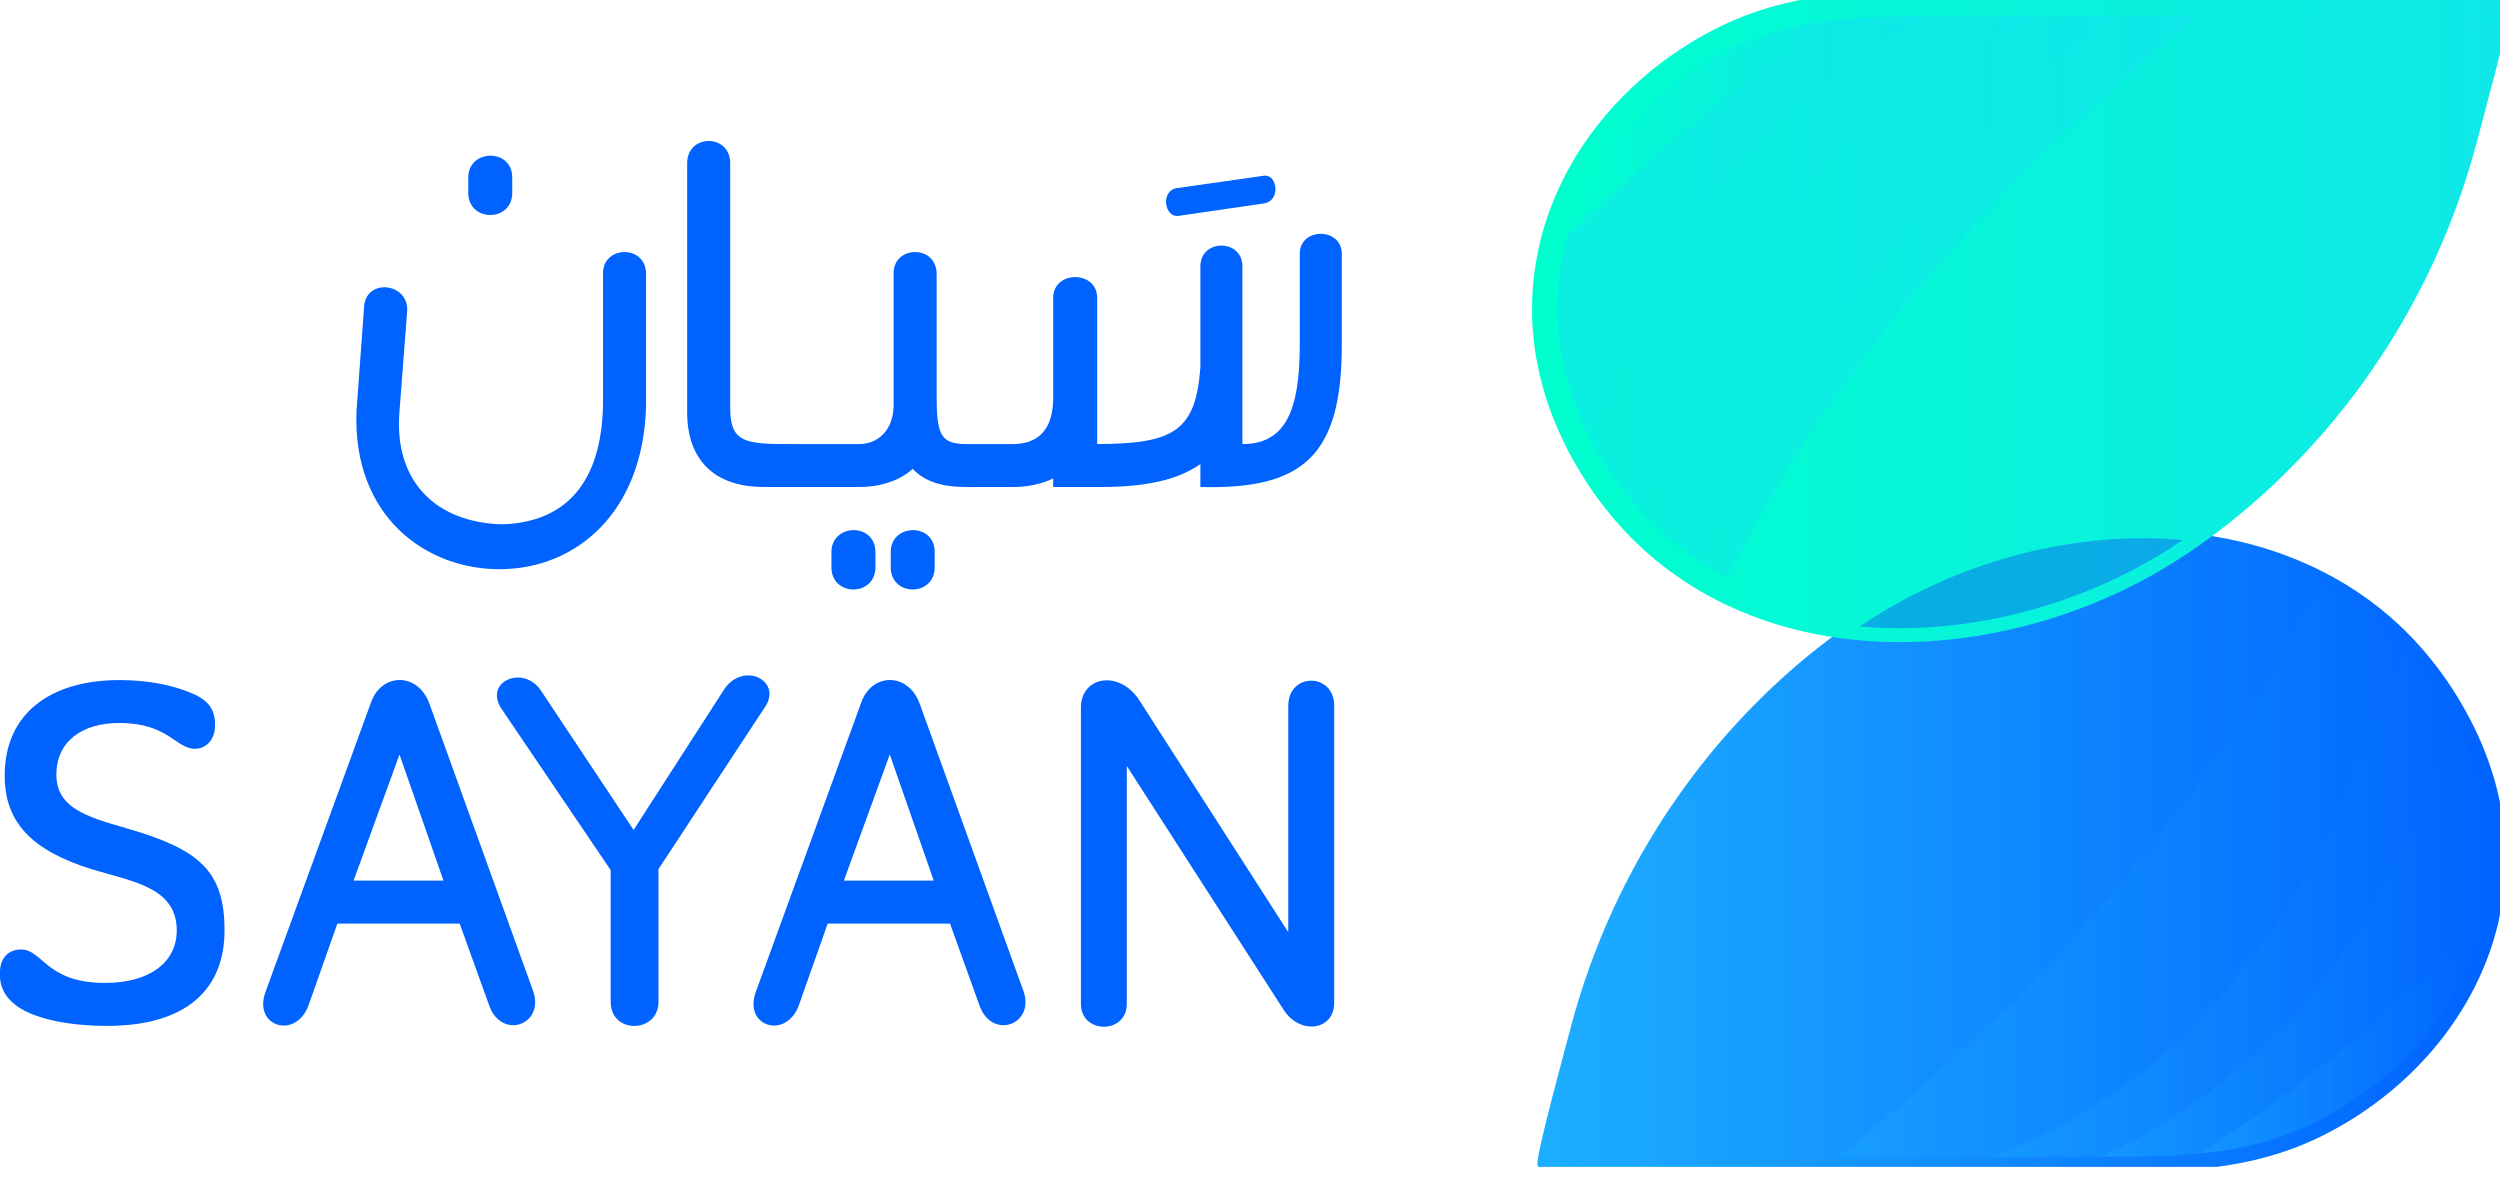 <svg width="99" height="47" viewBox="0 0 99 47" fill="none" xmlns="http://www.w3.org/2000/svg">
<g clip-path="url(#clip0_35_3110)">
<path d="M62.529 40.621C62.94 39.094 63.483 37.599 64.141 36.156C66.225 31.622 69.507 27.632 73.647 24.811C73.853 24.671 74.058 24.54 74.264 24.409C77.817 22.176 82.26 21.009 86.433 21.387C88.359 21.559 90.222 22.064 91.918 22.943C92.367 23.172 92.802 23.428 93.222 23.713C93.903 24.171 94.554 24.703 95.152 25.311C95.754 25.918 96.31 26.605 96.816 27.37C96.984 27.626 97.142 27.884 97.287 28.141C98.871 30.91 99.24 33.719 98.681 36.273C98.62 36.581 98.541 36.88 98.448 37.18C97.42 40.501 94.886 43.197 91.798 44.724C90.084 45.57 88.368 45.896 86.607 46.027C85.429 46.111 84.233 46.106 82.995 46.106H66.573C64.792 46.106 62.971 46.219 61.193 46.106C61.048 46.059 62.418 41.051 62.529 40.623V40.621Z" fill="url(#paint0_linear_35_3110)"/>
<path opacity="0.33" d="M72.396 46.104C77.2 42.376 86.378 34.244 91.921 22.941C92.369 23.17 92.805 23.427 93.224 23.712C93.906 24.169 94.557 24.701 95.154 25.309C95.756 25.916 96.312 26.603 96.818 27.368C96.986 27.625 97.144 27.883 97.289 28.139C98.873 30.908 99.242 33.717 98.683 36.271C98.622 36.579 98.543 36.879 98.45 37.178C97.422 40.499 94.888 43.195 91.8 44.722C90.086 45.568 88.37 45.894 86.609 46.025C85.431 46.109 84.235 46.104 82.998 46.104H72.4H72.396Z" fill="url(#paint1_linear_35_3110)"/>
<path opacity="0.33" d="M77.835 46.104C90.27 42.521 94.475 27.999 95.153 25.309C95.756 25.916 96.312 26.603 96.817 27.368C96.986 27.624 97.144 27.883 97.289 28.139C98.873 30.908 99.242 33.717 98.682 36.271C98.621 36.579 98.543 36.879 98.449 37.178C97.422 40.499 94.888 43.195 91.8 44.722C90.086 45.568 88.37 45.894 86.609 46.025C85.43 46.109 84.234 46.104 82.997 46.104H77.838H77.835Z" fill="url(#paint2_linear_35_3110)"/>
<path opacity="0.33" d="M82.578 46.104C92.433 41.783 96.05 32.745 97.289 28.139C98.873 30.908 99.242 33.717 98.683 36.271C98.622 36.579 98.543 36.879 98.449 37.178C97.422 40.499 94.888 43.195 91.8 44.722C90.086 45.568 88.37 45.894 86.609 46.025C85.431 46.109 84.235 46.104 82.997 46.104H82.581H82.578Z" fill="url(#paint3_linear_35_3110)"/>
<path opacity="0.33" d="M86.607 46.025C91.228 43.134 95.804 39.042 98.683 36.273C98.621 36.581 98.543 36.88 98.449 37.18C97.422 40.501 94.888 43.197 91.8 44.724C90.086 45.57 88.37 45.896 86.609 46.027L86.607 46.025Z" fill="url(#paint4_linear_35_3110)"/>
<path d="M62.529 40.621C62.94 39.094 63.483 37.599 64.141 36.156C66.225 31.622 69.507 27.632 73.647 24.811C73.853 24.671 74.058 24.54 74.264 24.409C77.817 22.176 82.26 21.009 86.433 21.387C88.359 21.559 90.222 22.064 91.918 22.943C92.367 23.172 92.802 23.428 93.222 23.713C93.903 24.171 94.554 24.703 95.152 25.311C95.754 25.918 96.31 26.605 96.816 27.37C96.984 27.626 97.142 27.884 97.287 28.141C98.871 30.91 99.24 33.719 98.681 36.273C98.62 36.581 98.541 36.88 98.448 37.18C97.42 40.501 94.886 43.197 91.798 44.724C90.084 45.57 88.368 45.896 86.607 46.027C85.429 46.111 84.233 46.106 82.995 46.106H66.573C64.792 46.106 62.971 46.219 61.193 46.106C61.048 46.059 62.418 41.051 62.529 40.623V40.621Z" stroke="url(#paint5_linear_35_3110)" stroke-width="0.6" stroke-miterlimit="10"/>
<path d="M97.565 5.623C97.154 7.15 96.611 8.645 95.953 10.088C93.869 14.623 90.587 18.612 86.447 21.434C86.24 21.573 86.036 21.704 85.83 21.835C82.278 24.068 77.834 25.235 73.661 24.857C71.735 24.685 69.872 24.18 68.176 23.301C67.727 23.072 67.292 22.816 66.872 22.53C66.191 22.073 65.54 21.541 64.942 20.933C64.34 20.326 63.784 19.639 63.278 18.874C63.11 18.618 62.952 18.36 62.807 18.103C61.223 15.334 60.854 12.525 61.413 9.971C61.474 9.663 61.553 9.364 61.647 9.064C62.674 5.743 65.208 3.047 68.296 1.52C70.01 0.674 71.726 0.348 73.487 0.217C74.665 0.133 75.861 0.138 77.099 0.138H93.521C95.302 0.138 97.124 0.025 98.901 0.138C99.046 0.185 97.676 5.193 97.565 5.621V5.623Z" fill="url(#paint6_linear_35_3110)"/>
<path d="M87.699 0.14C82.895 3.868 73.718 12 68.175 23.303C67.726 23.074 67.291 22.817 66.871 22.532C66.19 22.075 65.539 21.543 64.942 20.935C64.339 20.328 63.783 19.641 63.277 18.876C63.109 18.62 62.951 18.361 62.806 18.105C61.222 15.336 60.853 12.527 61.412 9.973C61.473 9.665 61.552 9.365 61.646 9.066C62.673 5.745 65.207 3.049 68.295 1.522C70.009 0.676 71.725 0.35 73.486 0.219C74.664 0.135 75.86 0.14 77.098 0.14H87.696H87.699Z" fill="url(#paint7_linear_35_3110)"/>
<path d="M84.595 0.14C77.431 4.657 70.212 16.532 66.869 22.532C66.188 22.075 65.537 21.543 64.939 20.935C64.337 20.328 63.781 19.641 63.275 18.876C63.107 18.62 62.949 18.361 62.804 18.105C61.22 15.336 60.851 12.527 61.41 9.973C61.471 9.665 61.55 9.365 61.644 9.066C62.671 5.745 65.205 3.049 68.293 1.522C70.007 0.676 71.723 0.35 73.484 0.219C74.662 0.135 75.858 0.14 77.096 0.14H84.591H84.595Z" fill="url(#paint8_linear_35_3110)"/>
<path d="M82.258 0.14C69.823 3.723 65.617 18.245 64.939 20.935C64.337 20.328 63.781 19.641 63.275 18.876C63.107 18.62 62.949 18.361 62.804 18.105C61.22 15.336 60.851 12.527 61.41 9.973C61.471 9.665 61.55 9.365 61.644 9.066C62.671 5.745 65.205 3.049 68.293 1.522C70.007 0.676 71.723 0.35 73.484 0.219C74.662 0.135 75.858 0.14 77.096 0.14H82.255H82.258Z" fill="url(#paint9_linear_35_3110)"/>
<path d="M77.515 0.14C67.66 4.461 64.043 13.499 62.804 18.105C61.22 15.336 60.851 12.527 61.41 9.973C61.471 9.665 61.55 9.365 61.644 9.066C62.671 5.745 65.205 3.049 68.293 1.522C70.007 0.676 71.723 0.35 73.484 0.219C74.662 0.135 75.858 0.14 77.096 0.14H77.512H77.515Z" fill="url(#paint10_linear_35_3110)"/>
<path d="M73.488 0.219C68.867 3.11 64.29 7.202 61.412 9.971C61.473 9.663 61.552 9.364 61.645 9.064C62.673 5.743 65.207 3.047 68.294 1.52C70.009 0.674 71.725 0.348 73.486 0.217L73.488 0.219Z" fill="url(#paint11_linear_35_3110)"/>
<path d="M97.565 5.623C97.154 7.15 96.611 8.645 95.953 10.088C93.869 14.623 90.587 18.612 86.447 21.434C86.24 21.573 86.036 21.704 85.83 21.835C82.278 24.068 77.834 25.235 73.661 24.857C71.735 24.685 69.872 24.18 68.176 23.301C67.727 23.072 67.292 22.816 66.872 22.53C66.191 22.073 65.54 21.541 64.942 20.933C64.34 20.326 63.784 19.639 63.278 18.874C63.11 18.618 62.952 18.36 62.807 18.103C61.223 15.334 60.854 12.525 61.413 9.971C61.474 9.663 61.553 9.364 61.647 9.064C62.674 5.743 65.208 3.047 68.296 1.52C70.01 0.674 71.726 0.348 73.487 0.217C74.665 0.133 75.861 0.138 77.099 0.138H93.521C95.302 0.138 97.124 0.025 98.901 0.138C99.046 0.185 97.676 5.193 97.565 5.621V5.623Z" stroke="url(#paint12_linear_35_3110)" stroke-miterlimit="10"/>
<path opacity="0.35" d="M85.822 21.787C86.028 21.656 86.232 21.525 86.433 21.385C82.26 21.007 77.815 22.174 74.264 24.407C74.058 24.538 73.854 24.669 73.647 24.808C77.82 25.187 82.266 24.023 85.822 21.787Z" fill="#0E28F5"/>
<path d="M19.869 22.539C22.745 22.502 25.469 20.383 25.584 16.071V10.851C25.584 9.679 23.88 9.717 23.88 10.814V15.845C23.88 18.833 22.63 20.686 19.869 20.763C17.295 20.688 15.592 19.098 15.819 16.3L16.123 12.328C16.198 11.194 14.494 11.004 14.419 12.138L14.116 16.3C13.965 20.462 16.879 22.579 19.869 22.541V22.539Z" fill="#0062FF"/>
<path d="M20.285 7.636V7.03C20.285 5.858 18.544 5.895 18.544 7.03V7.636C18.544 8.808 20.285 8.808 20.285 7.636Z" fill="#0062FF"/>
<path d="M34.666 22.464V21.858C34.666 20.686 32.925 20.724 32.925 21.858V22.464C32.925 23.637 34.666 23.637 34.666 22.464Z" fill="#0062FF"/>
<path d="M37.014 22.464V21.858C37.014 20.686 35.273 20.724 35.273 21.858V22.464C35.273 23.637 37.014 23.637 37.014 22.464Z" fill="#0062FF"/>
<path d="M46.701 8.544L50.068 8.053C50.712 7.94 50.597 6.919 50.068 6.956L46.623 7.447C45.942 7.523 46.094 8.657 46.699 8.544H46.701Z" fill="#0062FF"/>
<path d="M51.471 10.057V13.651C51.471 16.336 50.864 17.585 49.2 17.585V10.548C49.2 9.451 47.535 9.451 47.535 10.548V14.558C47.344 17.017 46.55 17.584 43.448 17.584V11.796C43.448 10.699 41.706 10.699 41.706 11.796V15.843C41.669 17.318 40.797 17.584 40.118 17.584H38.264C37.241 17.584 37.091 17.205 37.091 15.655V10.851C37.091 9.679 35.387 9.717 35.387 10.814V16.033C35.387 16.98 34.819 17.584 34.024 17.584H31.073C29.407 17.584 28.916 17.433 28.916 16.146V6.462C28.916 5.289 27.212 5.289 27.212 6.462V16.41C27.25 18.376 28.46 19.285 30.239 19.285H34.024C34.894 19.285 35.651 19.019 36.144 18.566C36.598 19.057 37.279 19.285 38.264 19.285H40.118C40.686 19.285 41.253 19.172 41.706 18.944V19.285H43.598C45.34 19.285 46.625 19.019 47.535 18.376V19.285C51.659 19.397 53.135 17.998 53.135 13.647V10.054C53.135 8.994 51.469 8.994 51.469 10.054L51.471 10.057Z" fill="#0062FF"/>
<path d="M4.996 32.792C3.369 32.339 2.232 31.96 2.232 30.673C2.232 29.387 3.217 28.63 4.73 28.63C6.66 28.63 6.963 29.652 7.72 29.652C8.173 29.652 8.514 29.274 8.514 28.745V28.669C8.514 28.101 8.249 27.723 7.605 27.46C6.923 27.157 5.939 26.931 4.729 26.931C2.042 26.931 0.186 28.218 0.186 30.715C0.186 32.53 1.208 33.665 3.631 34.421C5.258 34.913 6.999 35.14 6.999 36.843C6.999 38.128 5.901 38.924 4.16 38.924C1.815 38.924 1.7 37.599 0.83 37.599C0.301 37.599 -0.002 37.977 -0.002 38.506V38.619C-0.002 39.148 0.263 39.603 0.83 39.944C1.512 40.36 2.76 40.625 4.235 40.625C7.377 40.625 8.891 39.187 8.891 36.843C8.891 34.498 7.906 33.627 4.992 32.796L4.996 32.792Z" fill="#0062FF"/>
<path d="M16.993 27.836C16.539 26.626 15.101 26.626 14.685 27.836L10.521 39.261C9.992 40.661 11.731 41.19 12.225 39.79L13.36 36.574H18.203L19.376 39.827C19.867 41.19 21.571 40.584 21.117 39.259L16.993 27.834V27.836ZM14.003 34.871L15.82 29.878L17.561 34.871H14.003Z" fill="#0062FF"/>
<path d="M28.648 27.345L25.09 32.867L21.42 27.345C20.738 26.323 19.187 26.967 19.831 28.026L24.183 34.457V39.677C24.183 40.964 26.075 40.924 26.075 39.677V34.418L30.276 28.024C31.033 26.965 29.407 26.133 28.648 27.343V27.345Z" fill="#0062FF"/>
<path d="M36.407 27.836C35.954 26.626 34.516 26.626 34.099 27.836L29.937 39.261C29.408 40.661 31.148 41.19 31.641 39.79L32.776 36.574H37.62L38.792 39.827C39.284 41.19 40.987 40.584 40.533 39.259L36.409 27.834L36.407 27.836ZM33.418 34.871L35.235 29.878L36.976 34.871H33.418Z" fill="#0062FF"/>
<path d="M51.015 27.949V36.914L45.112 27.723C44.318 26.513 42.804 26.777 42.804 28.026V39.752C42.804 40.962 44.621 40.962 44.621 39.752V30.333L50.827 39.98C51.471 41.001 52.834 40.811 52.834 39.714V27.949C52.834 26.624 51.017 26.624 51.017 27.949H51.015Z" fill="#0062FF"/>
</g>
<defs>
<linearGradient id="paint0_linear_35_3110" x1="98.928" y1="33.735" x2="61.183" y2="33.735" gradientUnits="userSpaceOnUse">
<stop stop-color="#0062FF"/>
<stop offset="1" stop-color="#1DAEFF"/>
</linearGradient>
<linearGradient id="paint1_linear_35_3110" x1="98.928" y1="34.522" x2="72.396" y2="34.522" gradientUnits="userSpaceOnUse">
<stop stop-color="#0062FF"/>
<stop offset="1" stop-color="#1DAEFF"/>
</linearGradient>
<linearGradient id="paint2_linear_35_3110" x1="98.928" y1="35.706" x2="77.835" y2="35.706" gradientUnits="userSpaceOnUse">
<stop stop-color="#0062FF"/>
<stop offset="1" stop-color="#1DAEFF"/>
</linearGradient>
<linearGradient id="paint3_linear_35_3110" x1="98.928" y1="37.122" x2="82.578" y2="37.122" gradientUnits="userSpaceOnUse">
<stop stop-color="#0062FF"/>
<stop offset="1" stop-color="#1DAEFF"/>
</linearGradient>
<linearGradient id="paint4_linear_35_3110" x1="98.683" y1="41.148" x2="86.607" y2="41.148" gradientUnits="userSpaceOnUse">
<stop stop-color="#0062FF"/>
<stop offset="1" stop-color="#1DAEFF"/>
</linearGradient>
<linearGradient id="paint5_linear_35_3110" x1="98.982" y1="33.735" x2="61.129" y2="33.735" gradientUnits="userSpaceOnUse">
<stop stop-color="#0062FF"/>
<stop offset="1" stop-color="#1DAEFF"/>
</linearGradient>
<linearGradient id="paint6_linear_35_3110" x1="61.166" y1="12.509" x2="98.911" y2="12.509" gradientUnits="userSpaceOnUse">
<stop stop-color="#00FFCE"/>
<stop offset="1" stop-color="#0FE8E8"/>
</linearGradient>
<linearGradient id="paint7_linear_35_3110" x1="28.785" y1="11.721" x2="87.697" y2="11.721" gradientUnits="userSpaceOnUse">
<stop stop-color="#00FFCE"/>
<stop offset="1" stop-color="#0FE8E8"/>
</linearGradient>
<linearGradient id="paint8_linear_35_3110" x1="28.785" y1="11.335" x2="84.595" y2="11.335" gradientUnits="userSpaceOnUse">
<stop stop-color="#00FFCE"/>
<stop offset="1" stop-color="#0FE8E8"/>
</linearGradient>
<linearGradient id="paint9_linear_35_3110" x1="28.785" y1="10.538" x2="82.258" y2="10.538" gradientUnits="userSpaceOnUse">
<stop stop-color="#00FFCE"/>
<stop offset="1" stop-color="#0FE8E8"/>
</linearGradient>
<linearGradient id="paint10_linear_35_3110" x1="28.785" y1="9.122" x2="77.515" y2="9.122" gradientUnits="userSpaceOnUse">
<stop stop-color="#00FFCE"/>
<stop offset="1" stop-color="#0FE8E8"/>
</linearGradient>
<linearGradient id="paint11_linear_35_3110" x1="61.41" y1="5.096" x2="73.486" y2="5.096" gradientUnits="userSpaceOnUse">
<stop stop-color="#00FFCE"/>
<stop offset="1" stop-color="#0FE8E8"/>
</linearGradient>
<linearGradient id="paint12_linear_35_3110" x1="61.076" y1="9.392" x2="99.001" y2="9.392" gradientUnits="userSpaceOnUse">
<stop stop-color="#00FFCE"/>
<stop offset="1" stop-color="#0FE8E8"/>
</linearGradient>
<clipPath id="clip0_35_3110">
<rect width="99" height="46.208" fill="white"/>
</clipPath>
</defs>
</svg>
